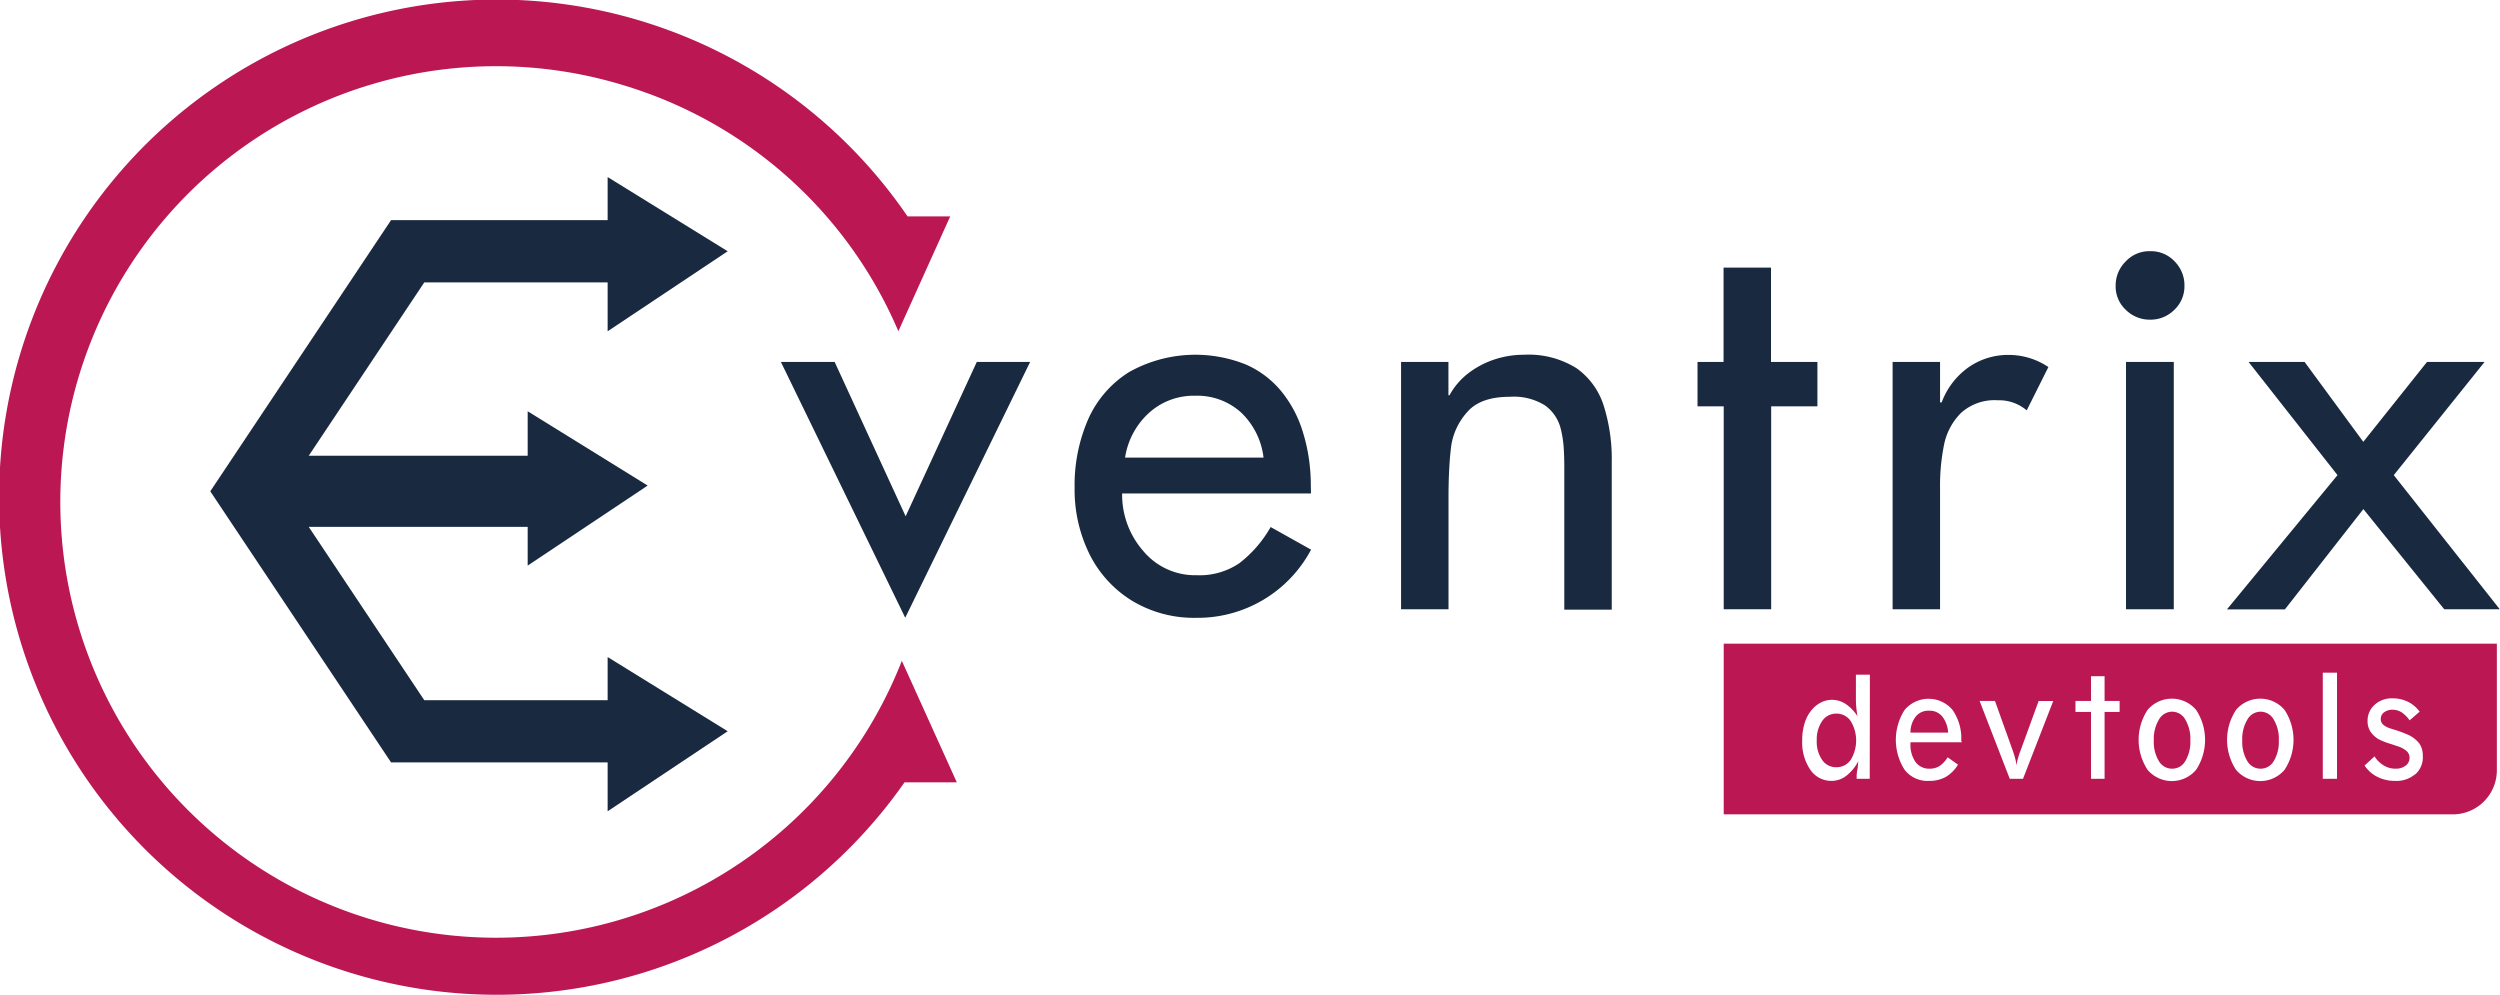 <svg id="Warstwa_1" data-name="Warstwa 1" xmlns="http://www.w3.org/2000/svg" width="309.23" height="123.06" viewBox="0 0 309.23 123.06"><defs><style>.cls-1{fill:#bb1753;}.cls-2{fill:#192a40;}</style></defs><path class="cls-1" d="M151.58,164.12a53.9,53.9,0,1,1-34.74-71.29l1.25.38.77.26a53.76,53.76,0,0,1,32.29,29.88l6.41-14.2h-5.27a61.55,61.55,0,1,0-.38,70h6.47Z" transform="translate(-40.03 -82.38)"/><polygon class="cls-2" points="75.16 86.61 52.48 86.61 38.19 65.17 65.27 65.17 65.27 69.96 80.11 60.06 65.27 50.87 65.27 56.37 38.19 56.37 52.48 34.93 75.16 34.93 75.16 40.98 90.01 31.08 75.16 21.9 75.16 27.23 48.37 27.23 26.01 60.77 48.37 94.3 75.16 94.3 75.16 100.35 90.01 90.45 75.16 81.27 75.16 86.61"/><path class="cls-2" d="M143.27,127.15l8.78,19.09,8.8-19.09h6.6L152,158.79l-15.38-31.64Z" transform="translate(-40.03 -82.38)"/><path class="cls-2" d="M202.19,143.42H178.83a10.55,10.55,0,0,0,2.61,7.11,8.34,8.34,0,0,0,6.63,3,8.76,8.76,0,0,0,5.25-1.48,15,15,0,0,0,3.88-4.48l5,2.8A15.88,15.88,0,0,1,188,158.8a14.83,14.83,0,0,1-7.94-2.11,14.13,14.13,0,0,1-5.27-5.77,18,18,0,0,1-1.84-8.2,20.41,20.41,0,0,1,1.67-8.46,13.16,13.16,0,0,1,5.09-5.87,16.76,16.76,0,0,1,14.48-.9,11.84,11.84,0,0,1,4.45,3.44,14.83,14.83,0,0,1,2.63,5.18,21,21,0,0,1,.67,3.07,23.51,23.51,0,0,1,.23,3.35Zm-23-4.44h17.13a9.18,9.18,0,0,0-2.76-5.56,8.06,8.06,0,0,0-5.7-2.09,8.23,8.23,0,0,0-5.74,2.15A9.37,9.37,0,0,0,179.19,139Z" transform="translate(-40.03 -82.38)"/><path class="cls-2" d="M219.19,127.15v4.12h.13a8.7,8.7,0,0,1,2.3-2.7,11,11,0,0,1,3.21-1.71,11.59,11.59,0,0,1,3.69-.6,11.17,11.17,0,0,1,6.52,1.67,9,9,0,0,1,3.35,4.61,21.85,21.85,0,0,1,1,7v18.25h-5.87V140.23q0-1.56-.09-2.7a13.59,13.59,0,0,0-.35-2.12,5.06,5.06,0,0,0-1.94-2.88,7.28,7.28,0,0,0-4.36-1.07q-3.5,0-5.13,1.74a8.06,8.06,0,0,0-2.1,4.22c-.1.75-.19,1.66-.25,2.73s-.1,2.25-.1,3.52v14.07h-5.87V127.15Z" transform="translate(-40.03 -82.38)"/><path class="cls-2" d="M259.11,132.64v25.1h-5.87v-25.1H250v-5.49h3.22V115.48h5.87v11.67h5.74v5.49Z" transform="translate(-40.03 -82.38)"/><path class="cls-2" d="M280,127.15v5h.2a9.29,9.29,0,0,1,3.28-4.31,8.56,8.56,0,0,1,5.07-1.56,8.83,8.83,0,0,1,4.85,1.5l-2.68,5.36a5.29,5.29,0,0,0-3.6-1.25,6.17,6.17,0,0,0-4.52,1.56,7.69,7.69,0,0,0-2.09,3.86,25.31,25.31,0,0,0-.51,5.43v15h-5.87V127.15Z" transform="translate(-40.03 -82.38)"/><path class="cls-2" d="M308.91,127.15v30.59H303V127.15Z" transform="translate(-40.03 -82.38)"/><path class="cls-2" d="M329.16,141.15l-11-14h6.93l7.26,9.88,7.88-9.88h7.12l-11.23,14,13.11,16.59h-6.87l-10-12.39-9.71,12.41-7.17,0Z" transform="translate(-40.03 -82.38)"/><path class="cls-2" d="M306,113.45a4,4,0,0,1,3,1.25,4.18,4.18,0,0,1,1.23,3,4,4,0,0,1-1.25,3,4.12,4.12,0,0,1-3,1.22,4.19,4.19,0,0,1-3-1.21,3.94,3.94,0,0,1-1.26-3,4.16,4.16,0,0,1,1.25-3A4,4,0,0,1,306,113.45Z" transform="translate(-40.03 -82.38)"/><path class="cls-1" d="M319.65,170.41a1.88,1.88,0,0,0-1.65,1,4.62,4.62,0,0,0-.62,2.55,4.54,4.54,0,0,0,.62,2.55,1.87,1.87,0,0,0,1.65.95,1.85,1.85,0,0,0,1.63-.95,4.54,4.54,0,0,0,.62-2.55,4.6,4.6,0,0,0-.62-2.56A1.86,1.86,0,0,0,319.65,170.41Z" transform="translate(-40.03 -82.38)"/><path class="cls-1" d="M278.66,170.29A2,2,0,0,0,277,171a3.22,3.22,0,0,0-.66,2H281a3.57,3.57,0,0,0-.73-2A2,2,0,0,0,278.66,170.29Z" transform="translate(-40.03 -82.38)"/><path class="cls-1" d="M253.24,162v21.11h90.18a5.45,5.45,0,0,0,5.45-5.45V162Zm18.06,16.71h-1.62c0-.35,0-.7.08-1.06s.08-.73.13-1.12a5.44,5.44,0,0,1-1.5,1.82,3,3,0,0,1-1.79.62,3.14,3.14,0,0,1-2.65-1.38,6,6,0,0,1-1-3.65,6.9,6.9,0,0,1,.36-2.3,4.56,4.56,0,0,1,1.07-1.73,3.69,3.69,0,0,1,1.06-.72,3.07,3.07,0,0,1,1.2-.25,3.11,3.11,0,0,1,1.69.52,5.08,5.08,0,0,1,1.46,1.52c-.07-.39-.12-.75-.15-1.09s-.05-.67-.05-1v-3.06h1.73Zm11.41-4.52h-6.37v.15a3.72,3.72,0,0,0,.63,2.3,2.08,2.08,0,0,0,1.76.82,2.27,2.27,0,0,0,1.21-.33,3.6,3.6,0,0,0,1-1.08l1.28.91a4.46,4.46,0,0,1-1.53,1.53,4.17,4.17,0,0,1-2.07.48,3.56,3.56,0,0,1-3-1.37,6.84,6.84,0,0,1,0-7.41,3.87,3.87,0,0,1,5.92,0,6.13,6.13,0,0,1,1.08,3.84Zm7.55,4.52h-1.64l-3.73-9.63h1.9l2.23,6.22c.13.39.23.71.3,1a5.87,5.87,0,0,1,.14.76,6.39,6.39,0,0,1,.15-.79c.08-.28.17-.59.3-.92l2.28-6.26H294Zm11.95-8.27h-1.86v8.27h-1.68v-8.27h-1.92v-1.36h1.92v-3.06h1.68v3.06h1.86Zm9.46,7.16a3.93,3.93,0,0,1-6,0,6.74,6.74,0,0,1,0-7.41,3.93,3.93,0,0,1,6,0,6.74,6.74,0,0,1,0,7.41Zm10.94,0a3.93,3.93,0,0,1-6,0,6.74,6.74,0,0,1,0-7.41,3.93,3.93,0,0,1,6,0,6.74,6.74,0,0,1,0,7.41Zm6.49,1.11h-1.76V165.58h1.76Zm9.66-.56a3.57,3.57,0,0,1-2.46.82,4.77,4.77,0,0,1-2.19-.49,4.11,4.11,0,0,1-1.6-1.41l1.23-1.13a3.46,3.46,0,0,0,1.16,1.13,2.71,2.71,0,0,0,1.42.39,2,2,0,0,0,1.26-.37,1.17,1.17,0,0,0,.49-1,1.08,1.08,0,0,0-.35-.8,3.07,3.07,0,0,0-1.1-.6l-.84-.28a8.79,8.79,0,0,1-1.51-.58,3.08,3.08,0,0,1-1.06-1,2.35,2.35,0,0,1-.33-1.27,2.61,2.61,0,0,1,.87-2,3.11,3.11,0,0,1,2.21-.8,4.25,4.25,0,0,1,1.91.42,4,4,0,0,1,1.45,1.23l-1.24,1.07a3.9,3.9,0,0,0-1-1,2.16,2.16,0,0,0-1.08-.31,1.71,1.71,0,0,0-1.08.32,1,1,0,0,0-.41.82.94.94,0,0,0,.27.68,2.46,2.46,0,0,0,.88.48l.35.11a15.72,15.72,0,0,1,2,.74,3.68,3.68,0,0,1,1.32,1.09,2.63,2.63,0,0,1,.38,1.45A2.8,2.8,0,0,1,338.76,178.18Z" transform="translate(-40.03 -82.38)"/><path class="cls-1" d="M267.17,170.65a2.07,2.07,0,0,0-1.75.91,4,4,0,0,0-.67,2.41,3.92,3.92,0,0,0,.67,2.41,2.06,2.06,0,0,0,1.75.9,2.11,2.11,0,0,0,1.77-.9,4.61,4.61,0,0,0,0-4.82A2.09,2.09,0,0,0,267.17,170.65Z" transform="translate(-40.03 -82.38)"/><path class="cls-1" d="M308.71,170.41a1.87,1.87,0,0,0-1.65,1,4.62,4.62,0,0,0-.62,2.55,4.54,4.54,0,0,0,.62,2.55,1.87,1.87,0,0,0,1.65.95,1.85,1.85,0,0,0,1.63-.95,4.62,4.62,0,0,0,.62-2.55,4.68,4.68,0,0,0-.62-2.56A1.86,1.86,0,0,0,308.71,170.41Z" transform="translate(-40.03 -82.38)"/></svg>
